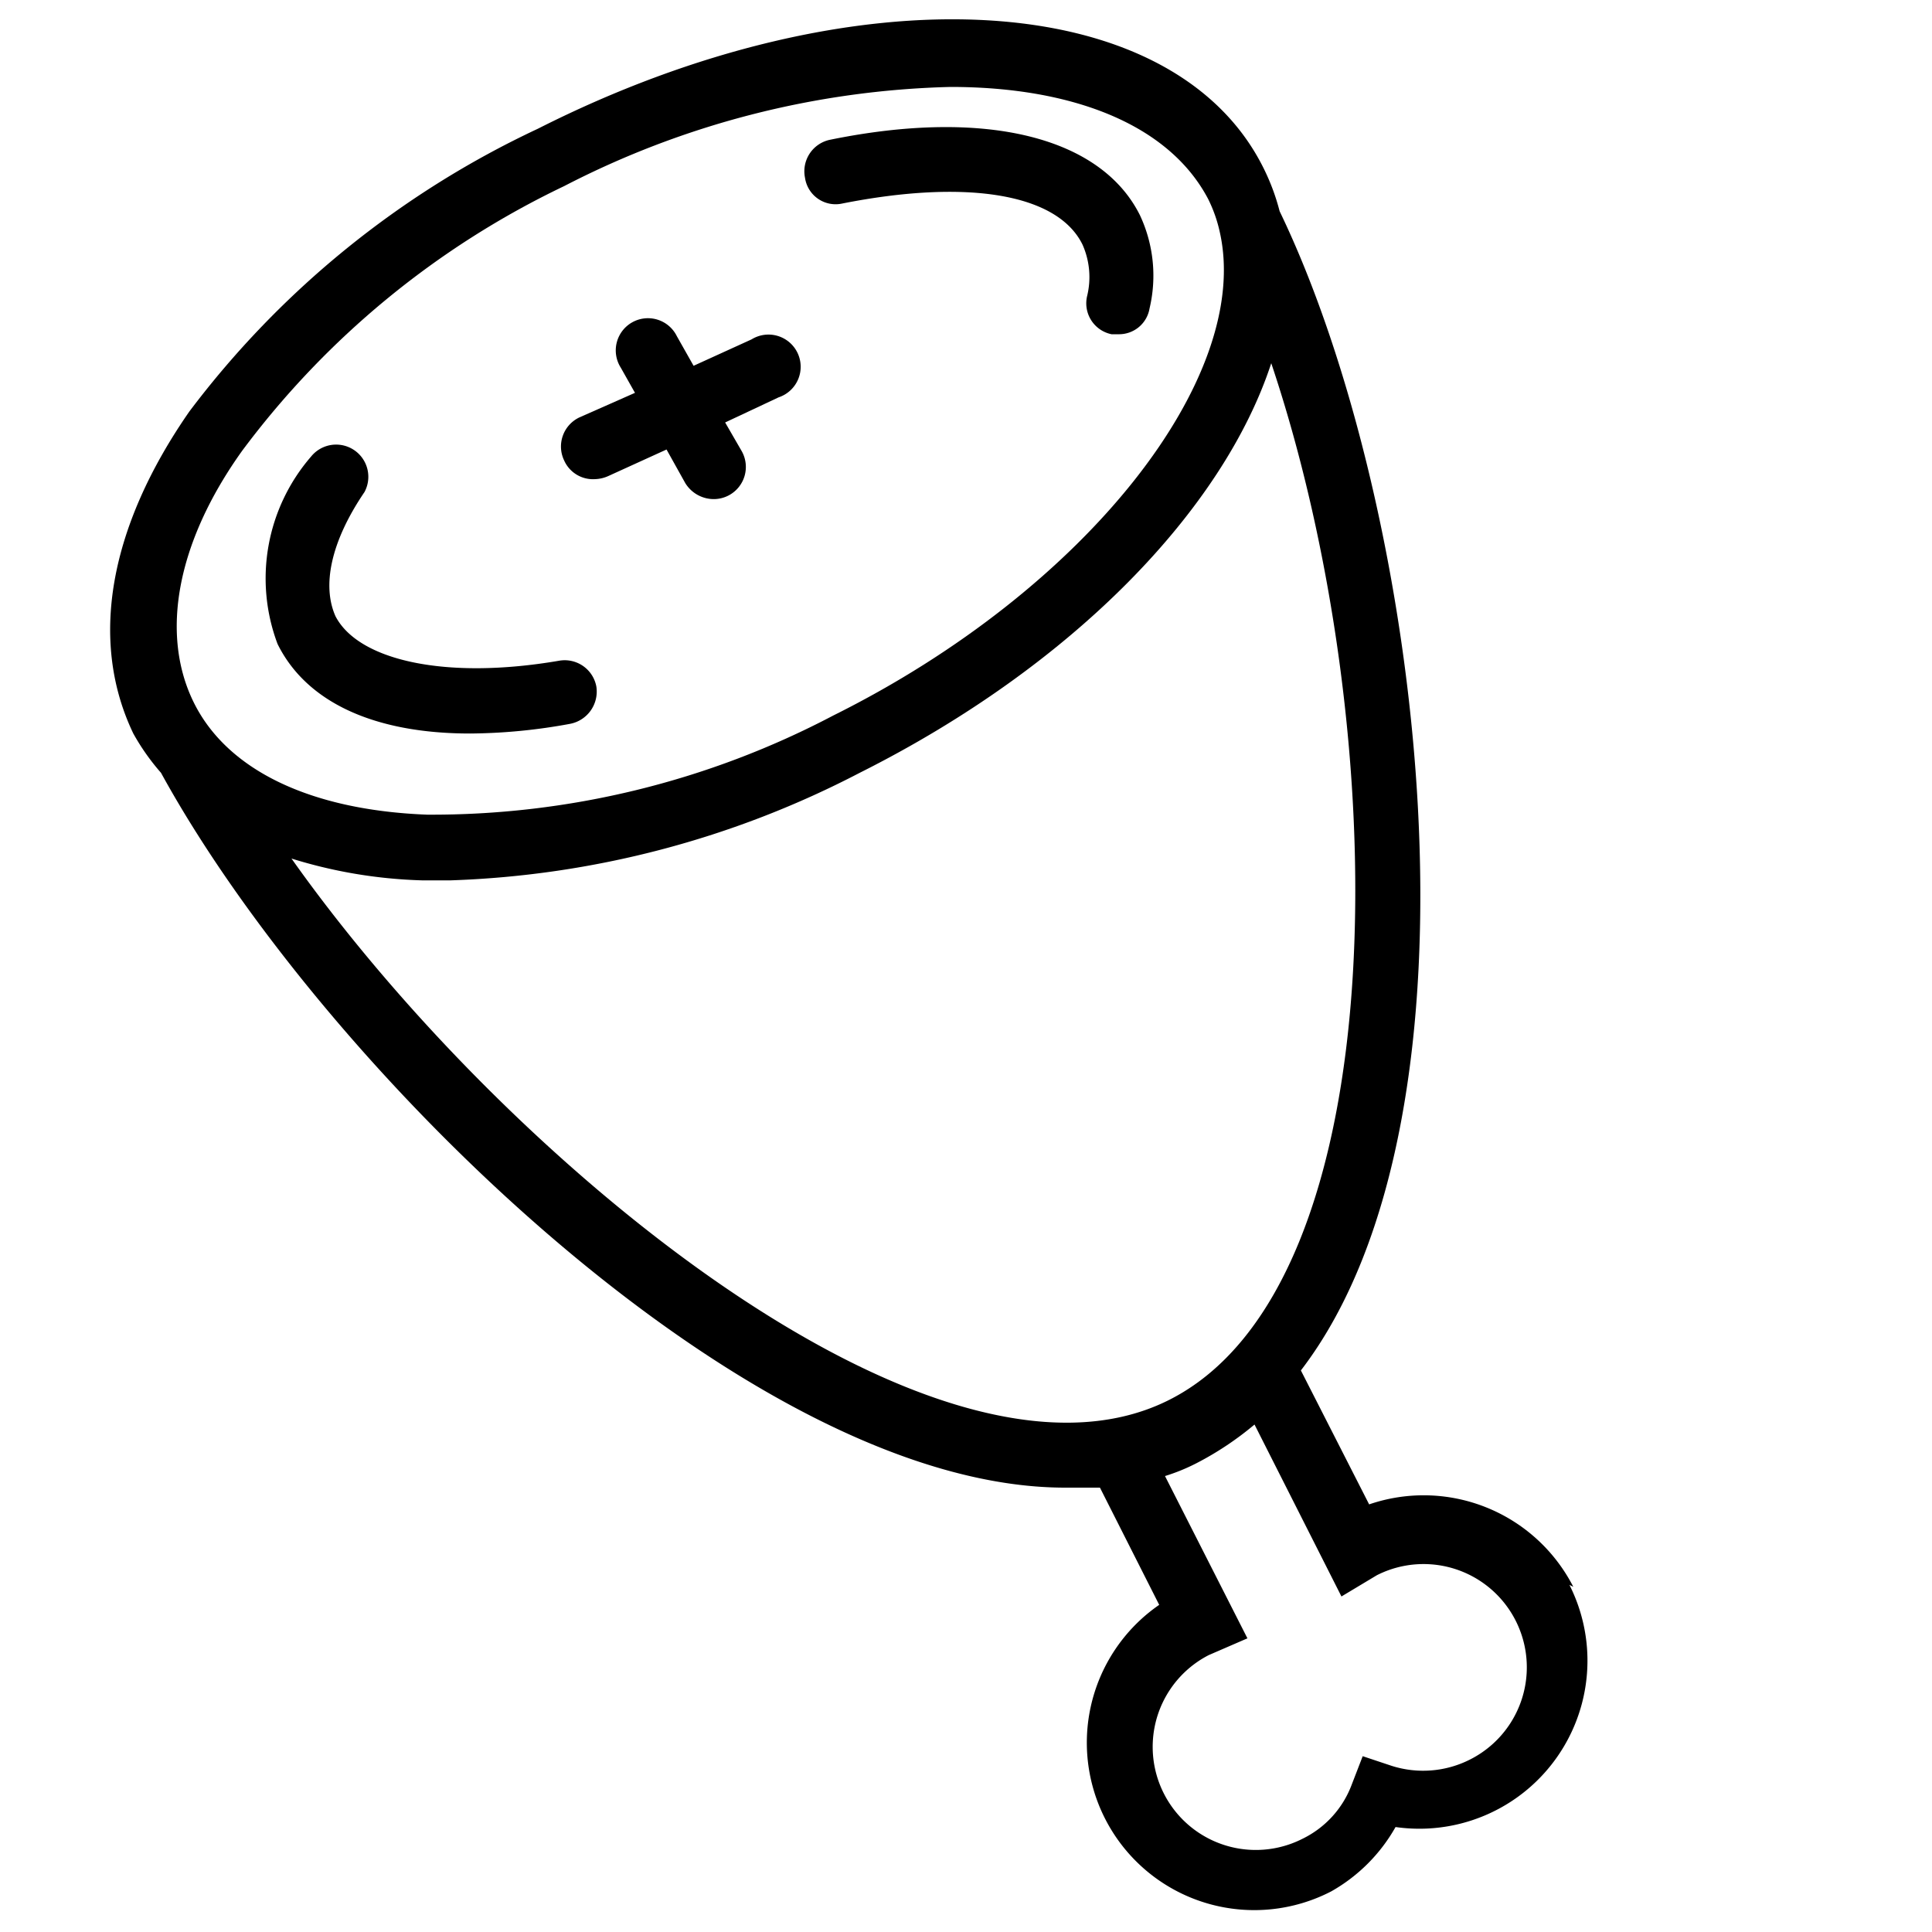 <svg id="Ebene_1" data-name="Ebene 1" xmlns="http://www.w3.org/2000/svg" viewBox="0 0 30 30"><path d="M9.24,7.44a.54.54,0,0,0,.21-.05l.9-.41.29.52a.52.52,0,0,0,.44.25.5.5,0,0,0,.24-.06.5.5,0,0,0,.2-.68l-.26-.45.83-.39a.5.5,0,1,0-.42-.9l-.9.41-.26-.46a.5.5,0,1,0-.87.49l.22.39L9,6.48a.5.5,0,0,0-.24.67A.49.49,0,0,0,9.24,7.44Z"/><path d="M24.43,24.64a2.61,2.61,0,0,0-3.17-1.28L20.2,21.28c3.07-4,1.88-13.42-.33-18a3.4,3.4,0,0,0-.25-.67C18.22-.21,13.27-.49,8.35,2A14.44,14.44,0,0,0,2.94,6.39c-1.25,1.8-1.56,3.56-.87,5A3.5,3.5,0,0,0,2.5,12C5,16.56,11.64,23.1,16.54,23.1l.54,0L18,24.92a2.6,2.6,0,0,0,2.67,4.45,2.63,2.63,0,0,0,1-1,2.61,2.61,0,0,0,2.7-3.76ZM3.76,7a13.47,13.47,0,0,1,5-4.11,13.78,13.78,0,0,1,6-1.54c1.89,0,3.39.58,4,1.74a2.21,2.21,0,0,1,.18.51h0v0c.51,2.25-2.06,5.55-6,7.51a13.39,13.39,0,0,1-6.31,1.54c-1.81-.07-3.1-.69-3.62-1.74S2.73,8.44,3.76,7Zm.73,6.32a7.51,7.51,0,0,0,2.06.35H7A14.81,14.81,0,0,0,13.35,12C16.68,10.33,19,7.9,19.74,5.64c1.91,5.69,2,14.33-1.61,16.11S7.81,18,4.49,13.28Zm18.34,14a1.61,1.61,0,0,1-1.22.1l-.45-.15-.17.44a1.53,1.53,0,0,1-.76.84,1.6,1.6,0,0,1-1.46-2.85l.6-.26-1.28-2.52a3,3,0,0,0,.49-.2,4.86,4.86,0,0,0,.9-.6l1.35,2.67.55-.33a1.6,1.6,0,0,1,1.45,2.86Z"/><path d="M7.3,11.39a8.8,8.8,0,0,0,1.55-.15.51.51,0,0,0,.41-.58.5.5,0,0,0-.58-.4c-1.75.3-3.11,0-3.47-.69C5,9.1,5.13,8.42,5.66,7.64a.5.5,0,0,0-.83-.55A2.89,2.89,0,0,0,4.31,10C4.76,10.91,5.82,11.39,7.3,11.39Z"/><path d="M13.08,3.16C15,2.78,16.42,3,16.81,3.8a1.24,1.24,0,0,1,.07.8.49.49,0,0,0,.38.59h.11a.48.48,0,0,0,.48-.4,2.21,2.21,0,0,0-.15-1.45c-.61-1.22-2.41-1.66-4.81-1.17a.5.5,0,0,0-.39.59A.48.48,0,0,0,13.08,3.16Z"/></svg>